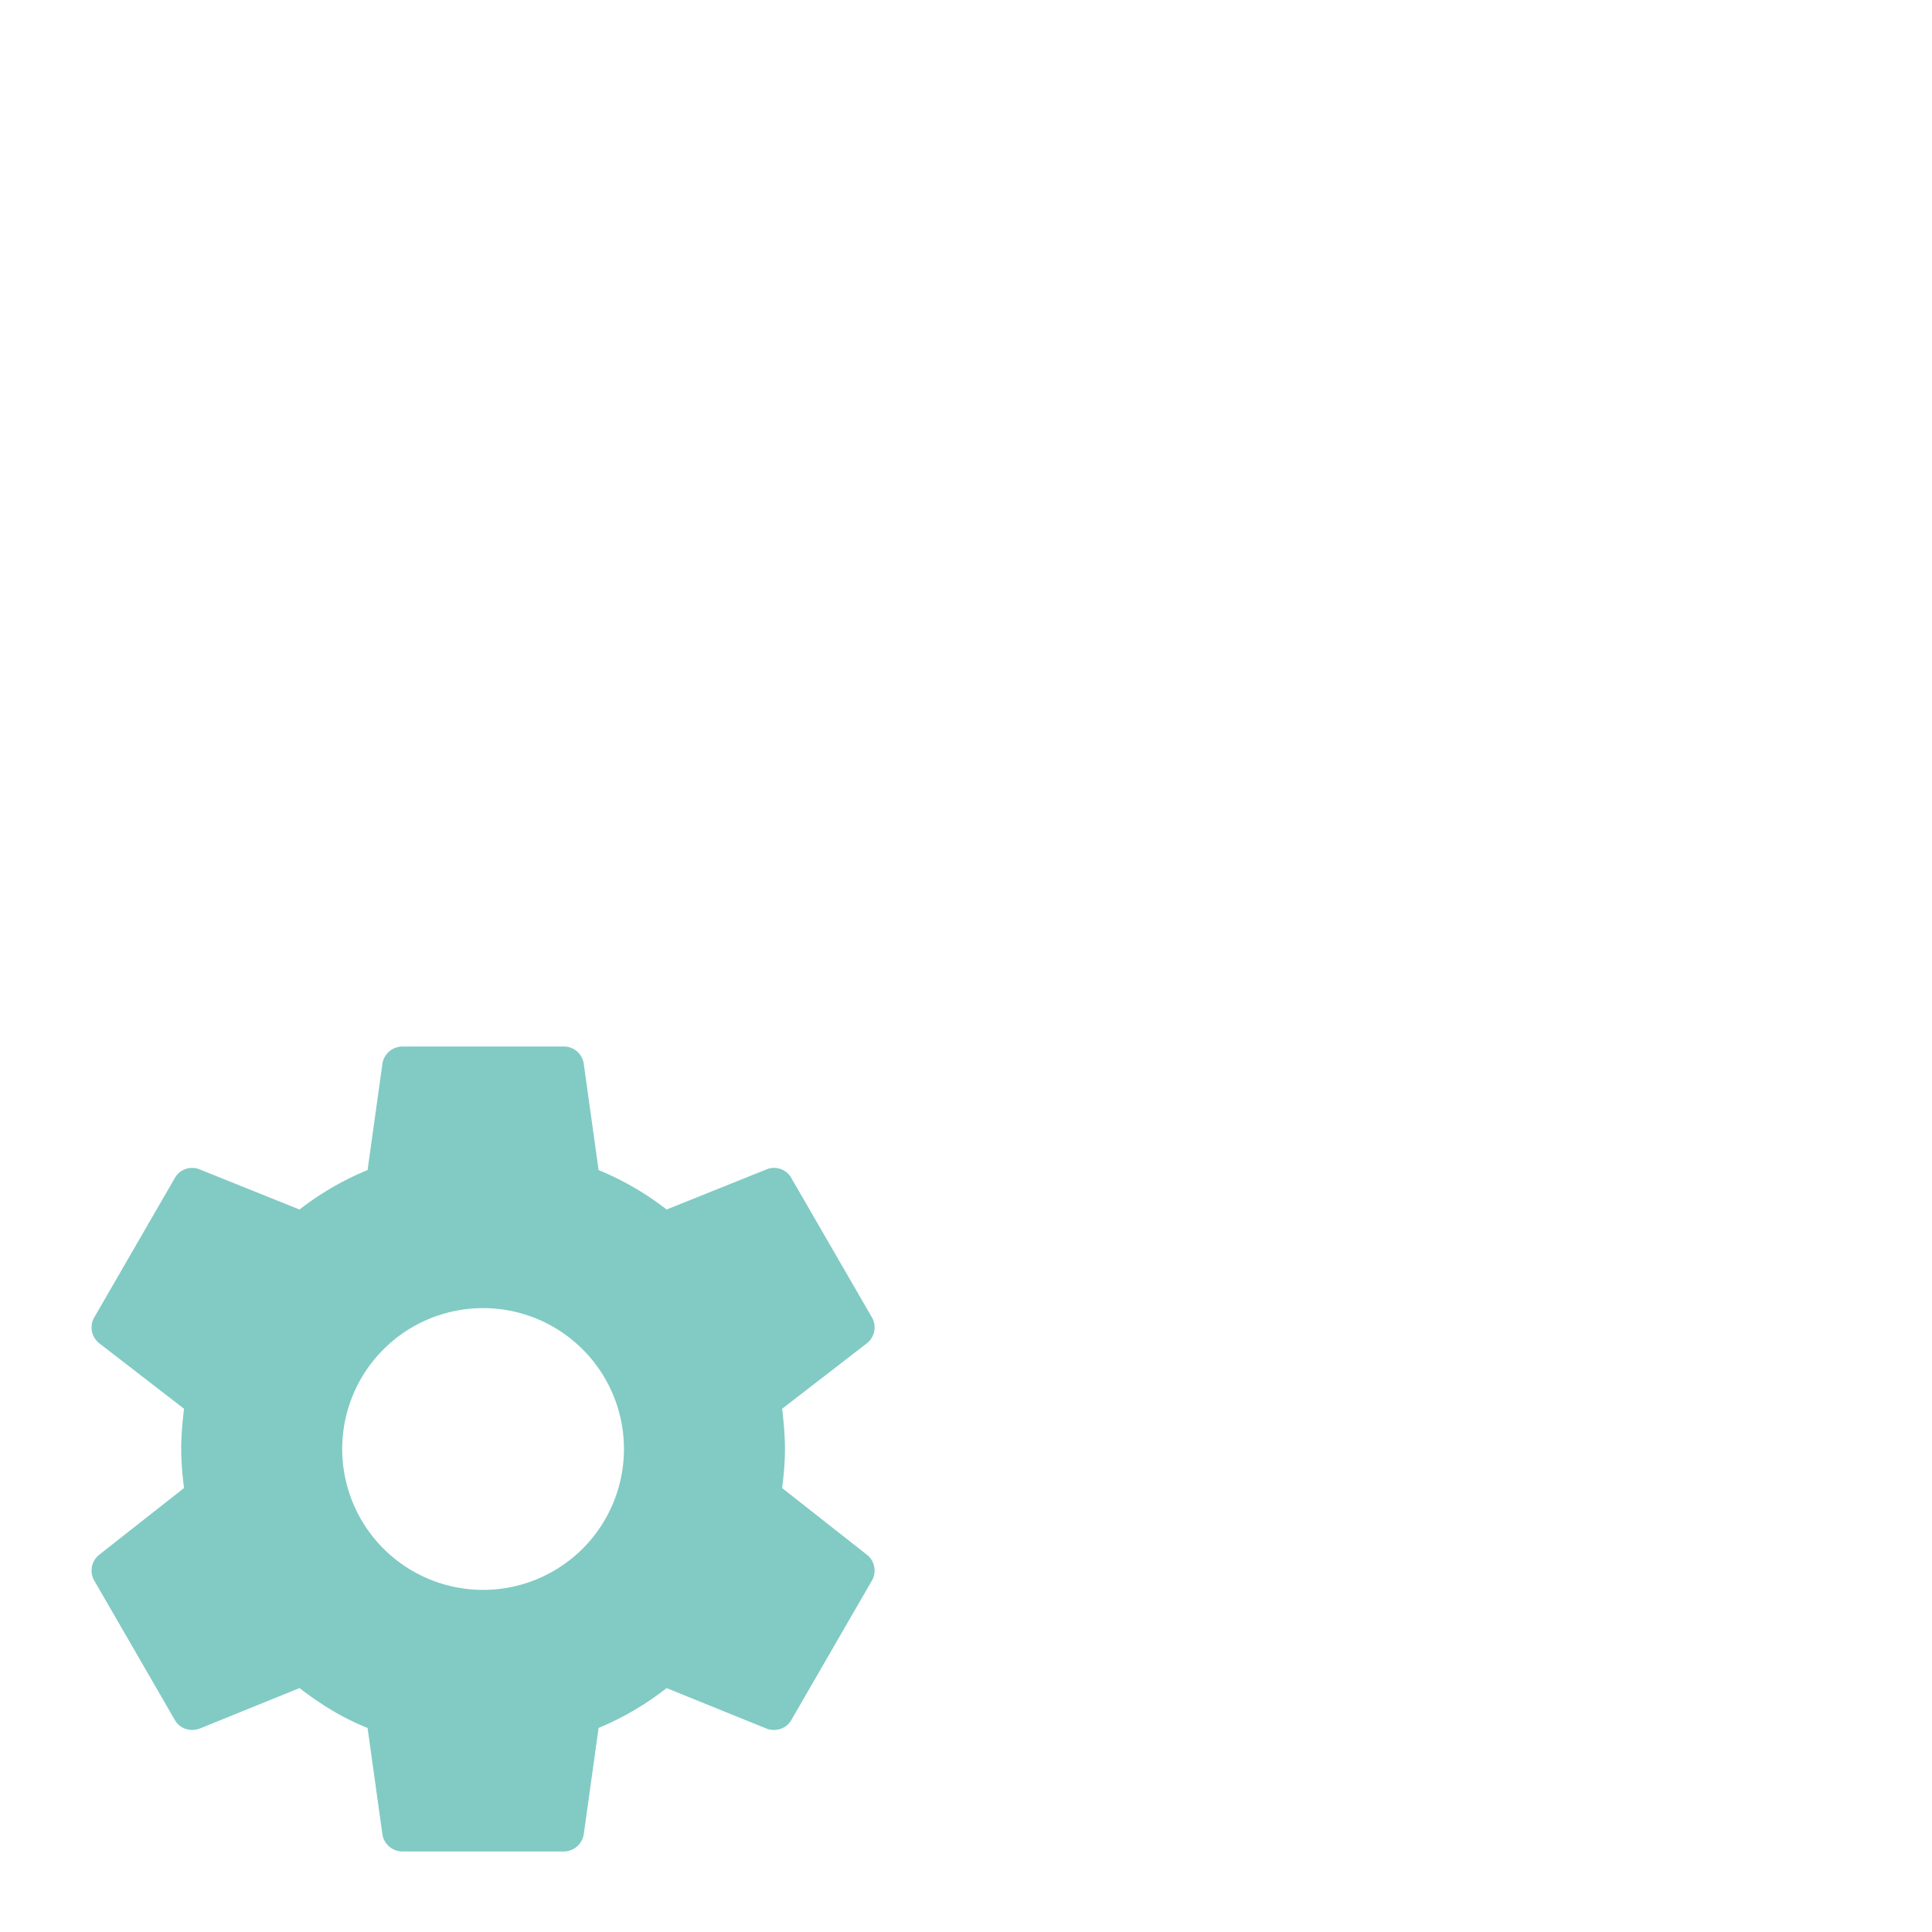 <svg xmlns="http://www.w3.org/2000/svg" width="16" height="16"  viewBox="0 0 24 24"><path fill="#81CBC4" d="M6.001 19.75A1.75 1.75 0 0 1 4.251 18a1.75 1.75 0 0 1 1.75-1.75A1.75 1.75 0 0 1 7.751 18a1.75 1.75 0 0 1-1.75 1.75m3.715-1.265c.02-.16.035-.32.035-.485s-.015-.33-.035-.5l1.055-.815a.25.25 0 0 0 .06-.32l-1-1.73c-.06-.11-.195-.155-.305-.11l-1.245.5a3.6 3.6 0 0 0-.845-.49l-.185-1.325a.25.25 0 0 0-.25-.21h-2c-.125 0-.23.09-.25.21l-.185 1.325a3.6 3.6 0 0 0-.845.49l-1.245-.5a.246.246 0 0 0-.305.11l-1 1.73a.25.25 0 0 0 .06.32l1.055.815c-.02.17-.035.335-.035.5s.015.325.035.485l-1.055.83a.25.25 0 0 0-.06.32l1 1.73c.06.11.195.15.305.11l1.245-.505c.26.2.53.37.845.495l.185 1.325c.02.12.125.21.25.21h2c.125 0 .23-.09.25-.21l.185-1.325a3.6 3.6 0 0 0 .845-.495l1.245.505c.11.04.245 0 .305-.11l1-1.73a.25.25 0 0 0-.06-.32z"/></svg>